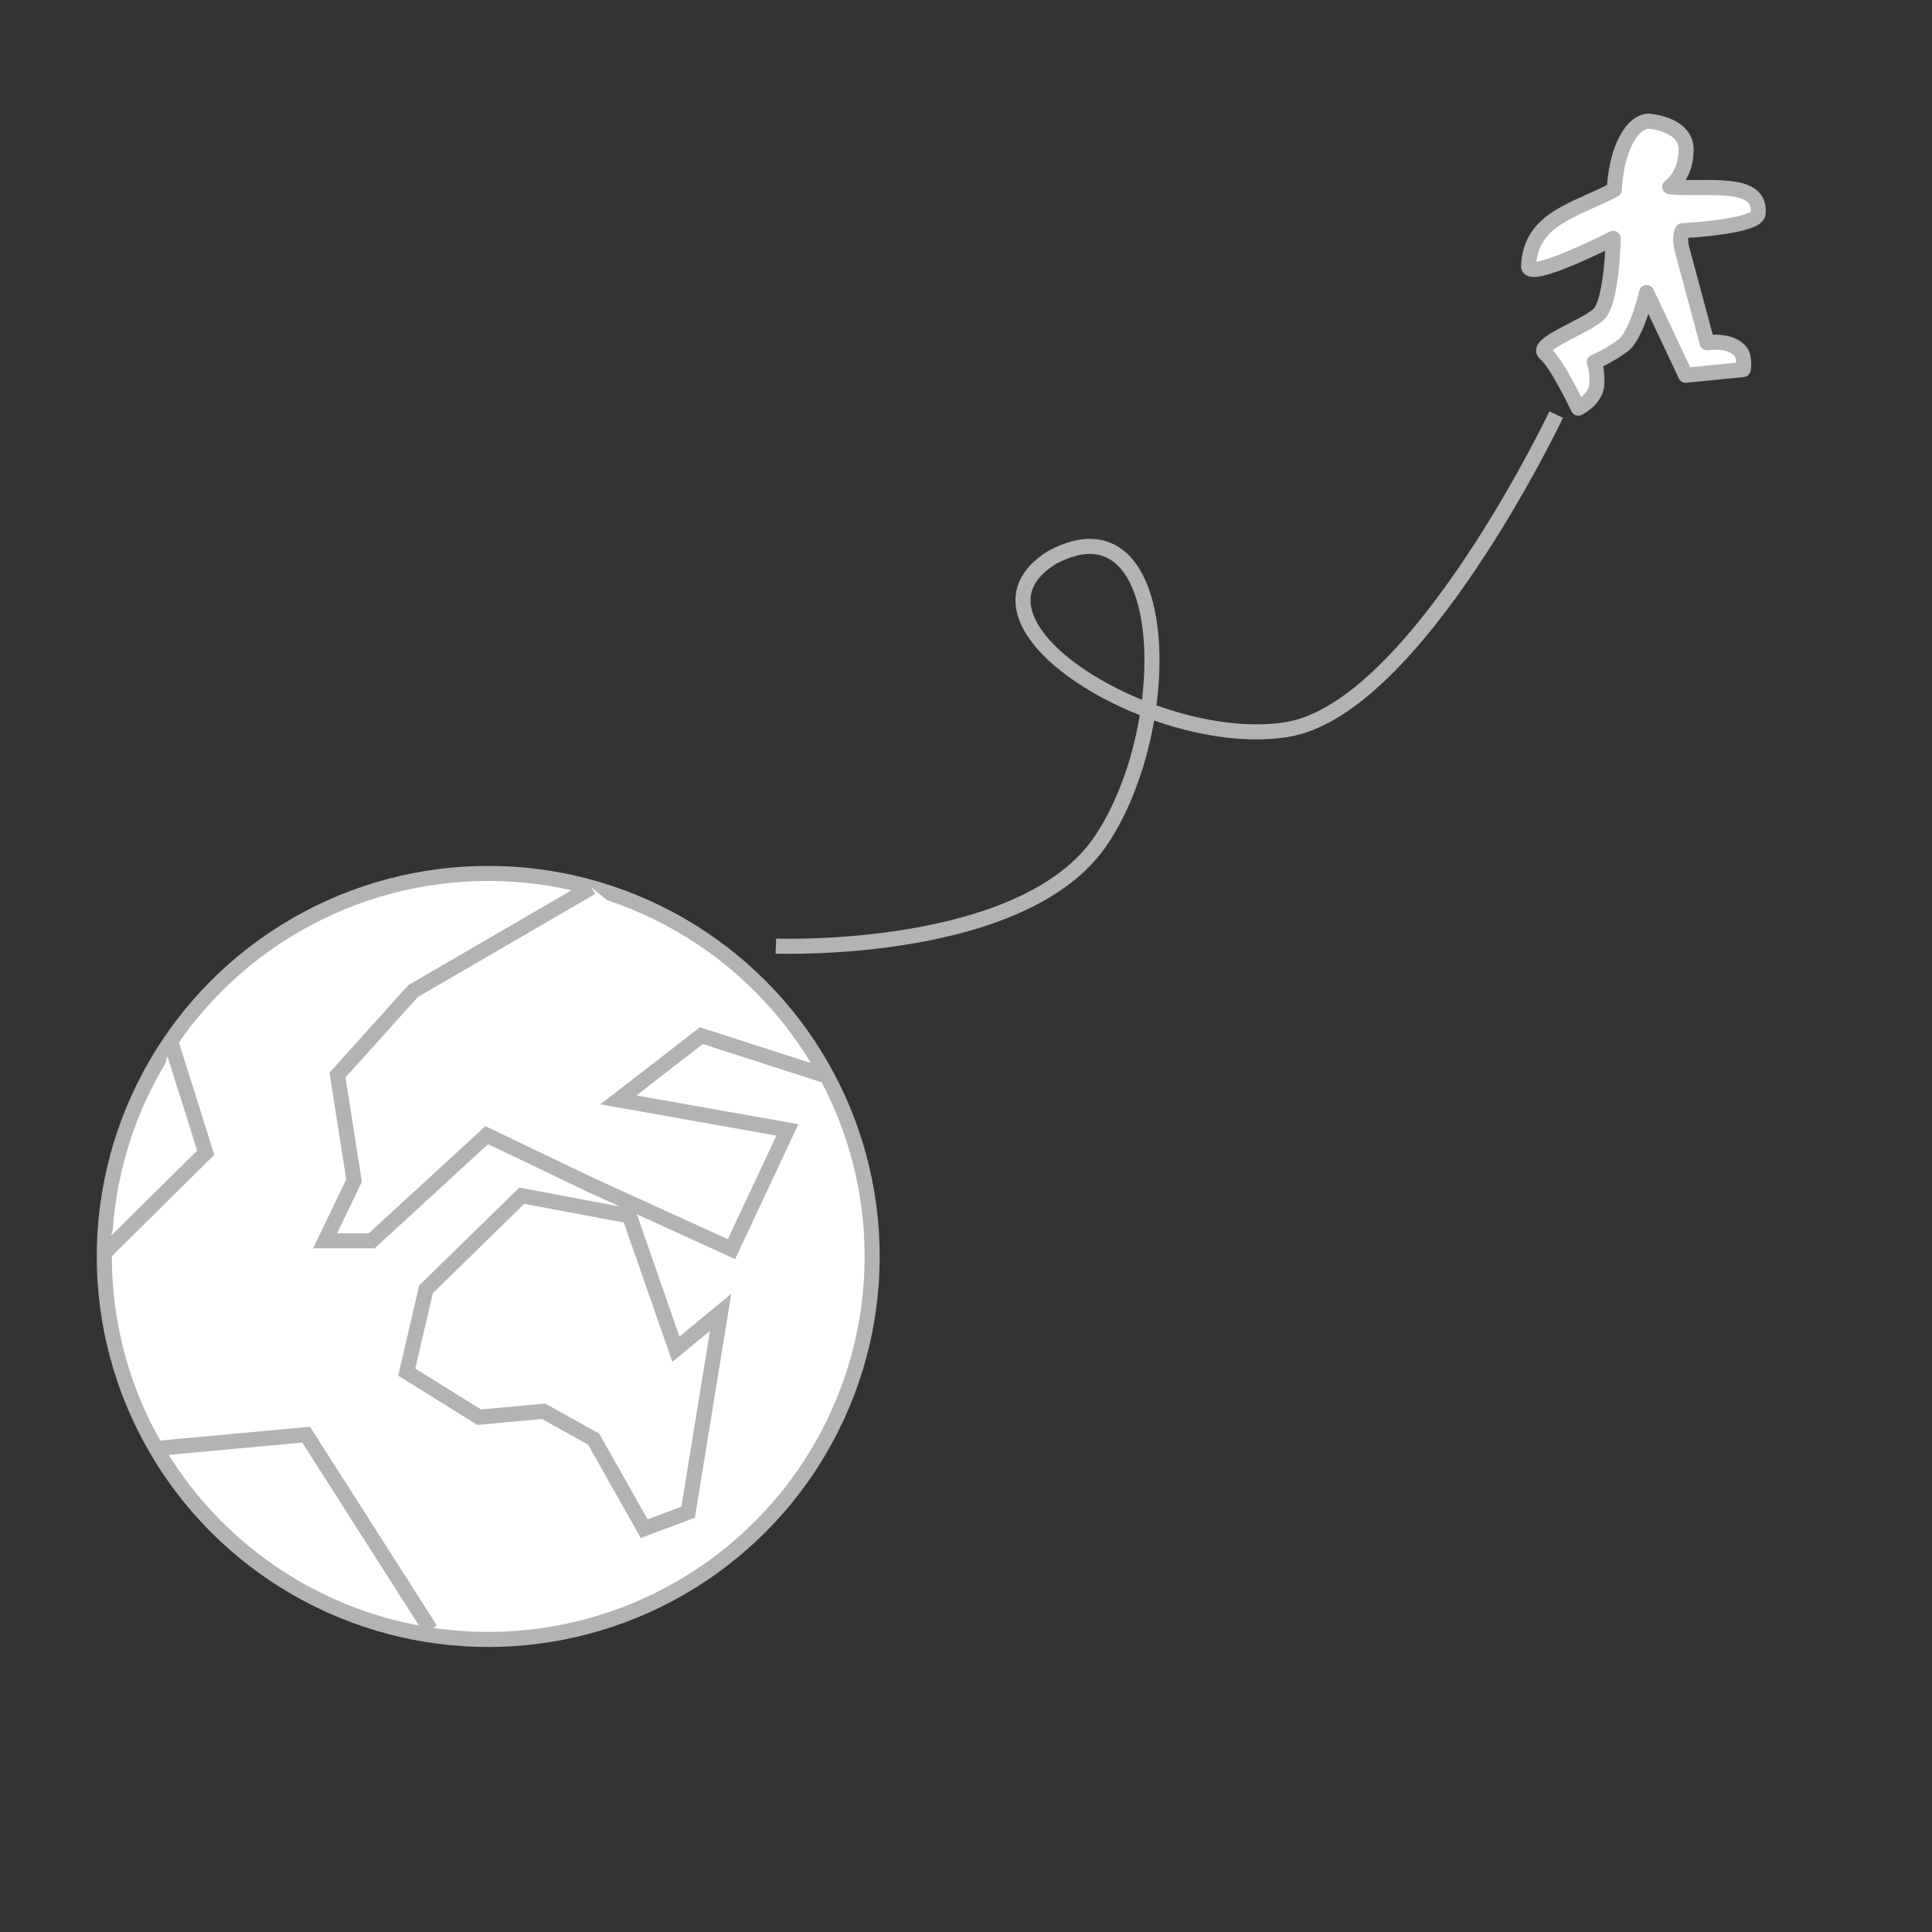 <?xml version="1.0" encoding="UTF-8" standalone="no"?>
<!-- Created with Inkscape (http://www.inkscape.org/) -->

<svg
   width="64"
   height="64"
   viewBox="0 0 16.933 16.933"
   version="1.1"
   id="svg5"
   inkscape:version="1.2.2 (b0a8486, 2022-12-01)"
   sodipodi:docname="404.svg"
   xmlns:inkscape="http://www.inkscape.org/namespaces/inkscape"
   xmlns:sodipodi="http://sodipodi.sourceforge.net/DTD/sodipodi-0.dtd"
   xmlns="http://www.w3.org/2000/svg"
   xmlns:svg="http://www.w3.org/2000/svg">
  <rect x="0" y="0" width="16.933" height="16.933" fill="#333333" stroke="none"/>
  <sodipodi:namedview
     id="namedview7"
     pagecolor="#ffffff"
     bordercolor="#000000"
     borderopacity="0.25"
     inkscape:showpageshadow="2"
     inkscape:pageopacity="0.0"
     inkscape:pagecheckerboard="0"
     inkscape:deskcolor="#d1d1d1"
     inkscape:document-units="px"
     showgrid="false"
     inkscape:zoom="5.6568542"
     inkscape:cx="54.005281"
     inkscape:cy="41.18897"
     inkscape:window-width="1361"
     inkscape:window-height="699"
     inkscape:window-x="0"
     inkscape:window-y="0"
     inkscape:window-maximized="1"
     inkscape:current-layer="layer1" />
  <defs
     id="defs2" />
  <g
     inkscape:label="Layer 1"
     inkscape:groupmode="layer"
     id="layer1"
     transform="translate(-31.913,-143.124)">
    <ellipse
       style="fill:#ffffff;stroke:#b3b3b3;stroke-width:0.132;stroke-dasharray:none"
       id="path293"
       cx="36.192"
       cy="154.136"
       rx="3.365"
       ry="3.357" />
    <path
       style="fill:#ffffff;stroke:#b3b3b3;stroke-width:0.132;stroke-dasharray:none"
       d="m 37.43,153.781 -0.944,-0.177 -0.839,0.82 -0.169,0.726 0.635,0.395 0.564,-0.052 0.439,0.244 0.443,0.785 0.385,-0.144 0.285,-1.752 -0.392,0.323 z"
       id="path1234"
       sodipodi:nodetypes="cccccccccccc" />
    <path
       style="fill:#ffffff;stroke:#b3b3b3;stroke-width:0.132;stroke-dasharray:none"
       d="m 37.096,150.902 -1.562,0.908 -0.663,0.736 0.145,0.926 -0.254,0.527 h 0.409 l 1.008,-0.926 0.91,0.436 1.235,0.563 0.49,-1.045 -1.481,-0.263 0.727,-0.563 1.072,0.345"
       id="path1236" />
    <path
       style="fill:#ffffff;stroke:#b3b3b3;stroke-width:0.132;stroke-dasharray:none"
       d="m 33.416,152.273 0.3,0.954 -0.872,0.863"
       id="path1238" />
    <path
       style="fill:#ffffff;stroke:#b3b3b3;stroke-width:0.132;stroke-dasharray:none"
       d="m 33.315,155.816 1.281,-0.118 1.09,1.708"
       id="path1240"
       sodipodi:nodetypes="ccc" />
    <path
       style="fill:none;stroke:#b3b3b3;stroke-width:0.132;stroke-dasharray:none"
       d="m 38.713,151.416 c 0,0 2.17,0.084 2.849,-0.925 0.679,-1.009 0.622,-3.043 -0.427,-2.482 -0.939,0.579 0.923,1.695 2.058,1.509 1.136,-0.186 2.359,-2.76 2.359,-2.76"
       id="path1347"
       sodipodi:nodetypes="czczc" />
    <path
       style="fill:#ffffff;stroke:#b3b3b3;stroke-width:0.132;stroke-dasharray:none;stroke-linecap:round;stroke-linejoin:round"
       d="m 46.36,144.186 c 0,0 0.331,0.019 0.331,0.25 0,0.231 -0.143,0.325 -0.143,0.325 0.312,0.031 0.801,-0.071 0.774,0.231 0.003,0.121 -0.665,0.154 -0.665,0.154 0,0 -0.032,0.055 0,0.17 l 0.218,0.812 c 0,0 0.206,-0.033 0.294,0.078 0.041,0.056 0.022,0.157 0.022,0.157 l -0.504,0.05 -0.342,-0.725 c 0,0 -0.087,0.376 -0.209,0.466 -0.122,0.09 -0.25,0.144 -0.25,0.144 0,0 0.03,0.072 0.021,0.201 -0.01,0.128 -0.161,0.202 -0.161,0.202 0,0 -0.19,-0.399 -0.29,-0.479 -0.1,-0.08 0.355,-0.233 0.47,-0.345 0.116,-0.112 0.126,-0.664 0.126,-0.664 0,0 -0.742,0.379 -0.742,0.244 0.017,-0.423 0.418,-0.491 0.752,-0.671 0.011,-0.282 0.12,-0.583 0.297,-0.601 z"
       id="path1359"
       sodipodi:nodetypes="csccccccccccccccscccc" />
  </g>
</svg>
